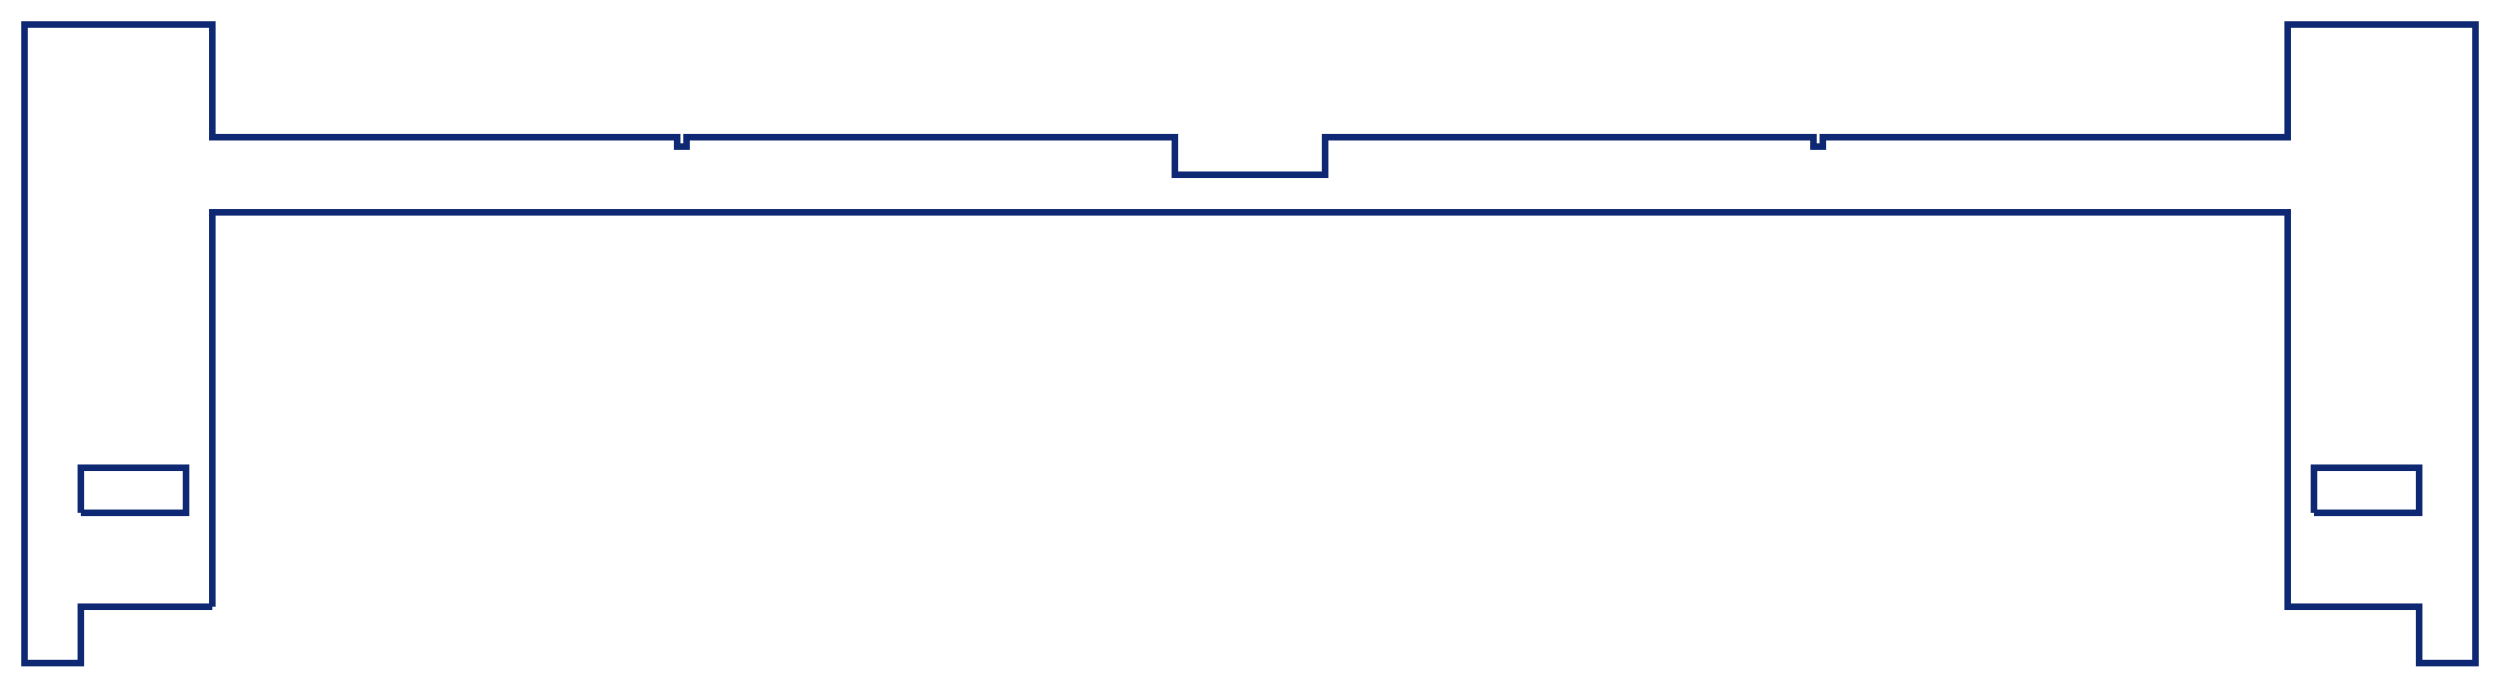 <?xml version="1.0"?>
<!DOCTYPE svg PUBLIC "-//W3C//DTD SVG 1.1//EN" "http://www.w3.org/Graphics/SVG/1.1/DTD/svg11.dtd">
<svg width="133.11mm" height="36.61mm" viewBox="0 0 133.11 36.61" xmlns="http://www.w3.org/2000/svg" version="1.1">
<g id="Sketch" transform="translate(66.555,32.305) scale(1,-1)">
<path id="Sketch_w0000"  d="M -55.25 0.0 L -62.25 0.0 L -62.25 -3.0 L -65.25 -3.0 L -65.25 31.0 L -55.25 31.0 L -55.25 25.0 L -30.5 25.0 L -30.5 24.5 L -30.0 24.5 L -30.0 25 L -4.0 25 L -4.0 23 L 4.0 23 L 4.0 25 L 30.0 25 L 30.0 24.5 L 30.5 24.5 L 30.5 25.0 L 55.25 25.0 L 55.25 31.0 L 65.25 31.0 L 65.25 -3.0 L 62.25 -3.0 L 62.25 0.0 L 55.25 0.0 L 55.25 21.0 L -55.25 21.0 L -55.25 0.0 " stroke="#0f2873" stroke-width="0.35 px" style="stroke-width:0.35;stroke-miterlimit:4;stroke-dasharray:none;fill:none;fill-opacity:1;fill-rule: evenodd"/>
<path id="Sketch_w0001"  d="M 56.65 5 L 62.25 5 L 62.25 7.4 L 56.65 7.4 L 56.65 5 " stroke="#0f2873" stroke-width="0.35 px" style="stroke-width:0.35;stroke-miterlimit:4;stroke-dasharray:none;fill:none;fill-opacity:1;fill-rule: evenodd"/>
<path id="Sketch_w0002"  d="M -62.25 5.0 L -56.65 5.0 L -56.65 7.4 L -62.25 7.4 L -62.25 5.0 " stroke="#0f2873" stroke-width="0.35 px" style="stroke-width:0.35;stroke-miterlimit:4;stroke-dasharray:none;fill:none;fill-opacity:1;fill-rule: evenodd"/>
<title>b'Sketch'</title>
</g>
</svg>